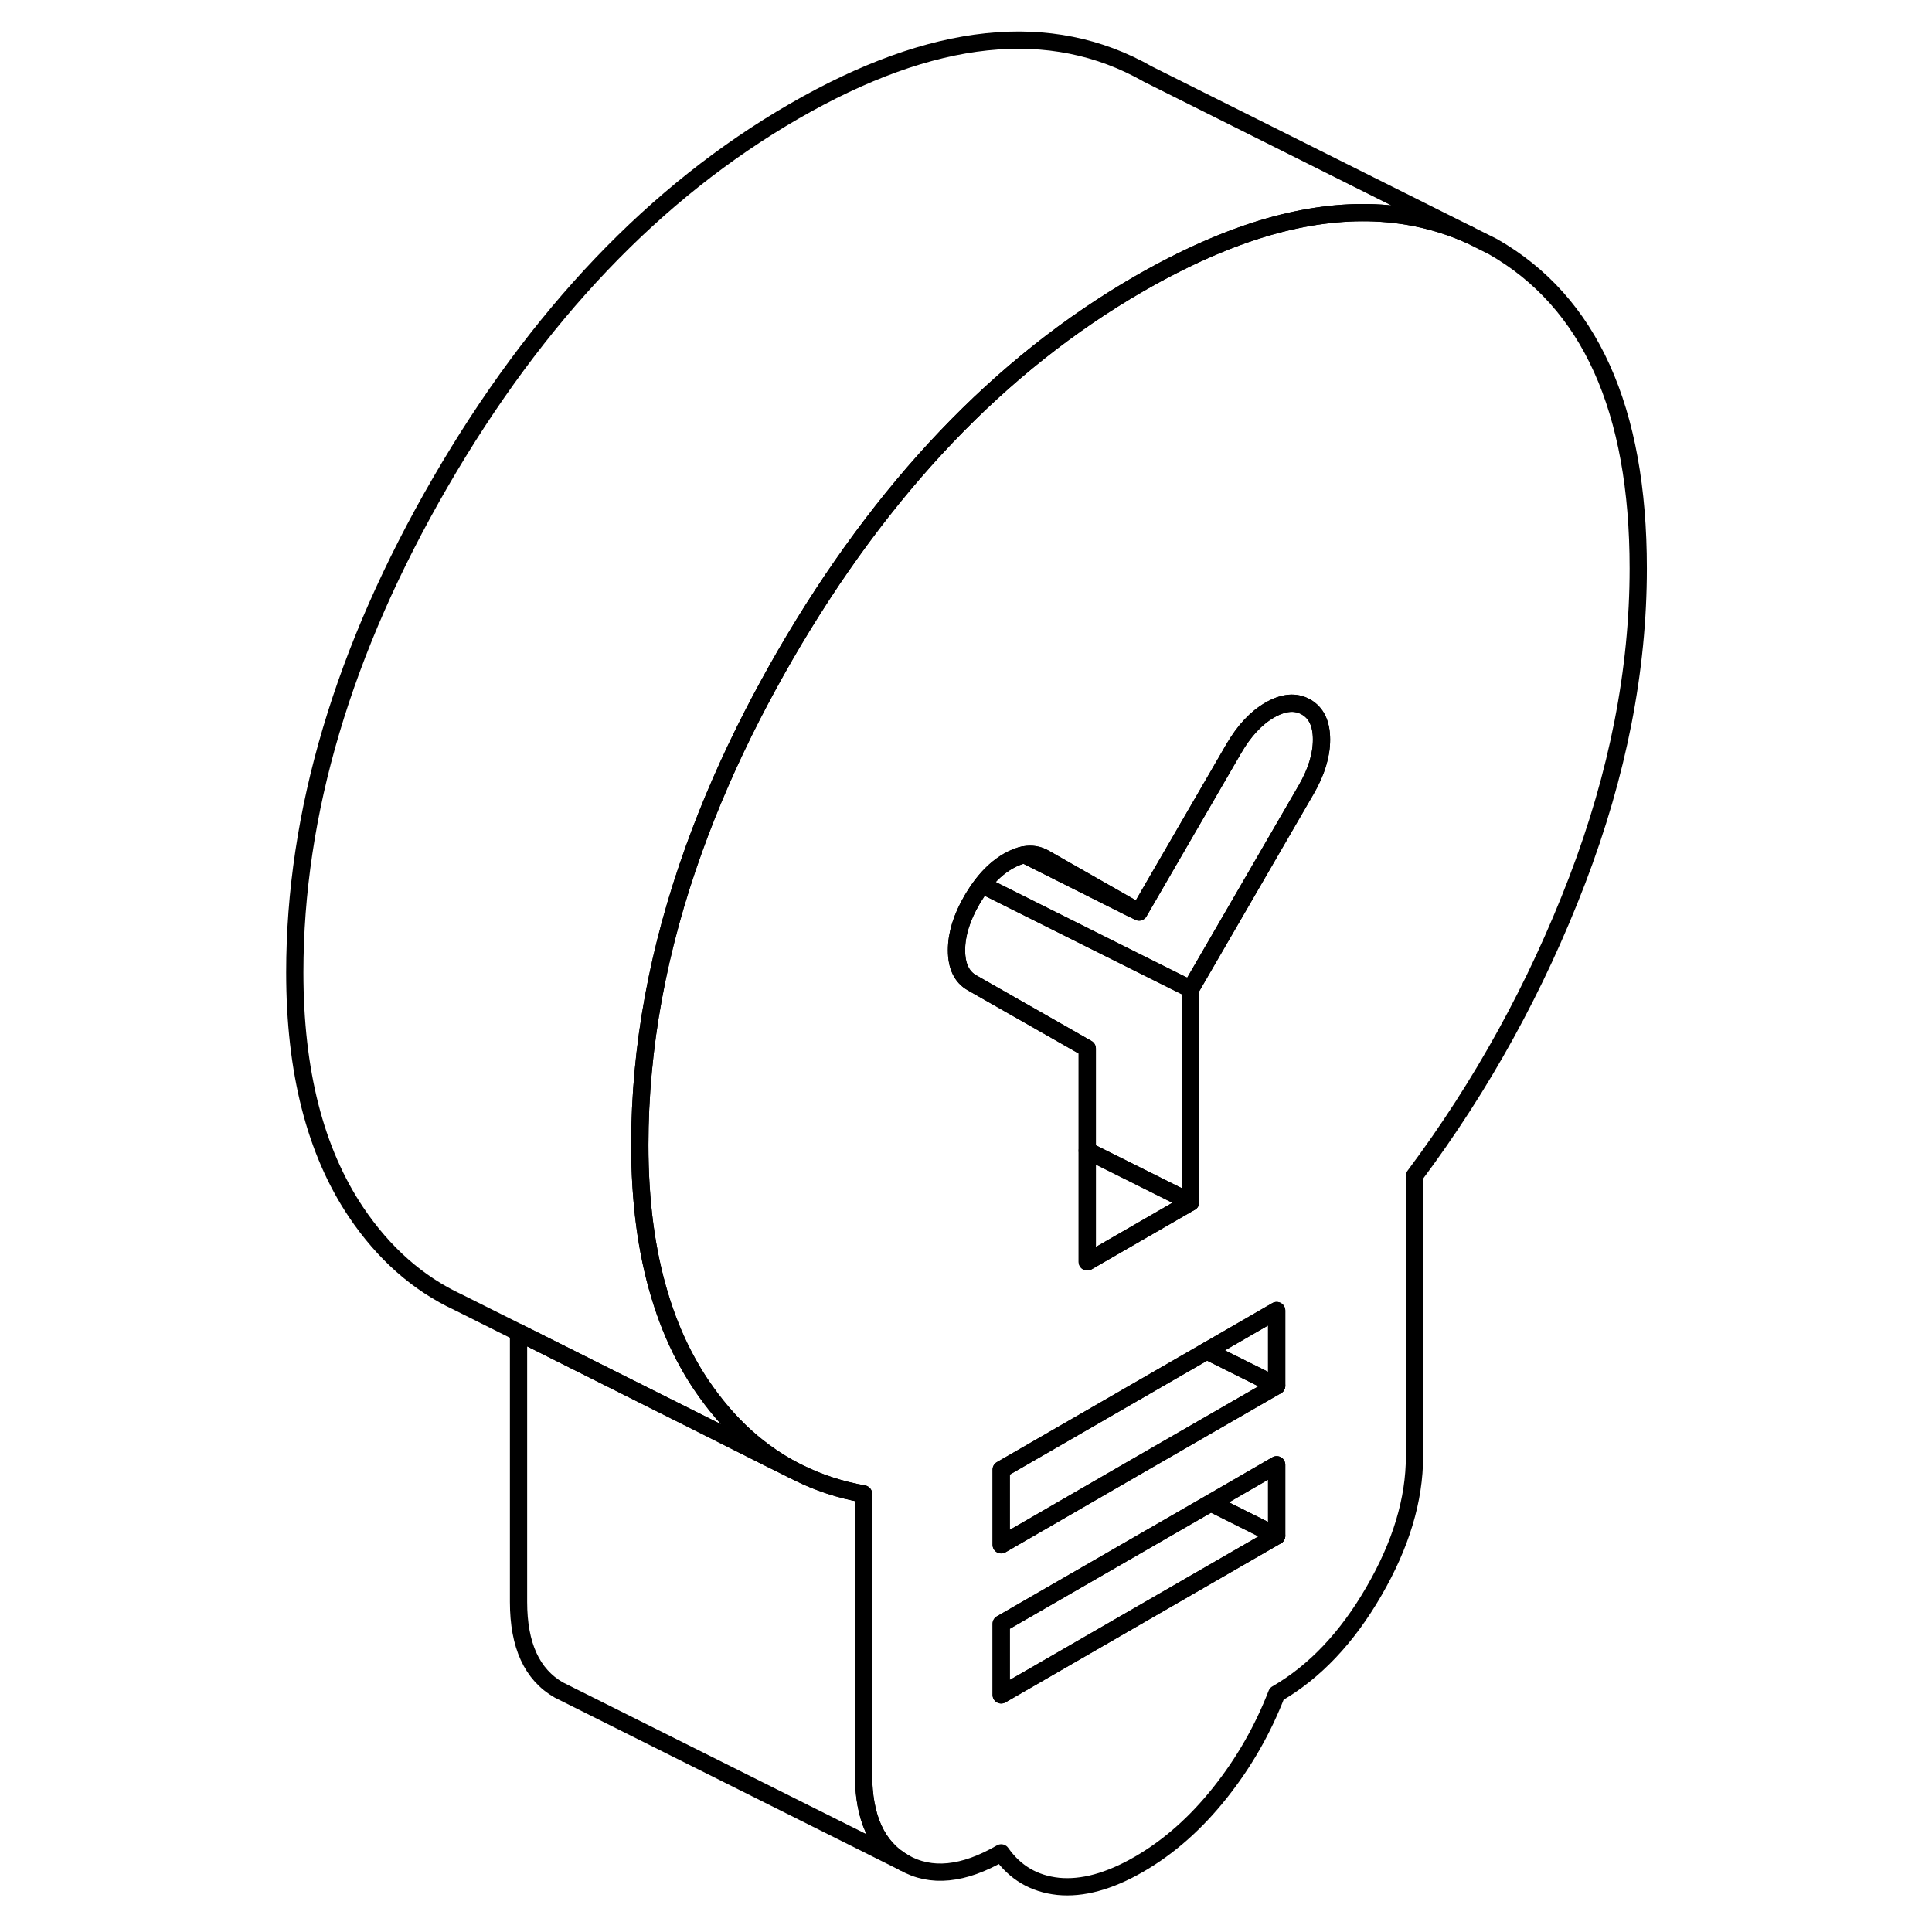 <svg width="24" height="24" viewBox="0 0 82 112" fill="none" xmlns="http://www.w3.org/2000/svg" stroke-width="1px" stroke-linecap="round" stroke-linejoin="round">
    <path d="M71.54 14.293L70.18 13.614C66.73 12.073 62.85 11.914 58.55 13.143C56.18 13.823 53.67 14.934 51.03 16.453C42.98 21.104 36.14 28.273 30.52 37.974C29.84 39.154 29.2 40.324 28.6 41.493C27.28 44.074 26.16 46.644 25.24 49.194C23.14 55.004 22.09 60.733 22.09 66.374C22.09 69.633 22.47 72.534 23.24 75.084C23.62 76.353 24.09 77.523 24.66 78.614C24.96 79.183 25.28 79.734 25.63 80.254C26.03 80.844 26.45 81.403 26.89 81.913C27.73 82.894 28.66 83.734 29.67 84.424C30.09 84.713 30.52 84.974 30.97 85.213L31.25 85.353C32.43 85.944 33.7 86.364 35.06 86.603V102.863C35.06 105.383 35.84 107.084 37.4 107.974C38.97 108.874 40.85 108.684 43.04 107.414C43.84 108.554 44.94 109.204 46.34 109.354C47.73 109.494 49.3 109.073 51.03 108.073C52.76 107.073 54.32 105.693 55.72 103.933C57.12 102.173 58.21 100.263 59.01 98.194C61.21 96.924 63.09 94.944 64.65 92.243C66.21 89.553 67 86.944 67 84.424V68.163C70.92 62.913 74.06 57.214 76.43 51.033C78.79 44.864 79.97 38.834 79.97 32.953C79.97 23.724 77.16 17.494 71.54 14.293ZM59.01 89.034L43.04 98.254V94.133L55.19 87.124L59.01 84.913V89.034ZM59.01 80.334L50.93 84.993L43.04 89.553V85.194L46.89 82.974L54.96 78.314L59.01 75.974V80.334ZM60.71 45.793L54.02 57.334V69.694L48.03 73.153V60.783L47 60.194L41.35 56.974C40.75 56.633 40.45 56.004 40.45 55.084C40.45 54.163 40.75 53.194 41.35 52.163C41.54 51.843 41.73 51.553 41.93 51.293C42.39 50.693 42.89 50.243 43.44 49.923C43.78 49.733 44.09 49.603 44.39 49.553H44.4C44.81 49.483 45.19 49.544 45.54 49.743L50.7 52.684L51.03 52.873L56.52 43.404C57.12 42.373 57.81 41.623 58.61 41.163C59.41 40.703 60.11 40.644 60.71 40.983C61.31 41.324 61.61 41.953 61.61 42.873C61.61 43.794 61.31 44.763 60.71 45.793Z" stroke="currentColor" stroke-linejoin="round"/>
    <path d="M50.7 52.684C50.7 52.684 50.7 52.694 50.68 52.703L44.4 49.553C44.81 49.483 45.19 49.544 45.54 49.743L50.7 52.684Z" stroke="currentColor" stroke-linejoin="round"/>
    <path d="M59.01 75.974V80.334L54.96 78.314L59.01 75.974Z" stroke="currentColor" stroke-linejoin="round"/>
    <path d="M59.01 84.913V89.034L55.19 87.124L59.01 84.913Z" stroke="currentColor" stroke-linejoin="round"/>
    <path d="M59.01 89.034L43.04 98.254V94.133L55.19 87.124L59.01 89.034Z" stroke="currentColor" stroke-linejoin="round"/>
    <path d="M59.01 80.334L50.93 84.993L43.04 89.553V85.194L46.89 82.974L54.96 78.314L59.01 80.334Z" stroke="currentColor" stroke-linejoin="round"/>
    <path d="M54.02 69.694L48.03 73.153V66.704L54.02 69.694Z" stroke="currentColor" stroke-linejoin="round"/>
    <path d="M54.02 57.334V69.694L48.03 66.704V60.783L47 60.194L41.35 56.974C40.75 56.633 40.45 56.004 40.45 55.084C40.45 54.163 40.75 53.194 41.35 52.163C41.54 51.843 41.73 51.553 41.93 51.294L49.25 54.953L54.02 57.334Z" stroke="currentColor" stroke-linejoin="round"/>
    <path d="M61.61 42.873C61.61 43.783 61.31 44.764 60.71 45.794L54.02 57.334L49.25 54.953L41.93 51.294C42.39 50.694 42.89 50.243 43.44 49.923C43.78 49.733 44.09 49.603 44.39 49.553H44.4L50.68 52.703L51.03 52.873L56.52 43.404C57.12 42.373 57.81 41.623 58.61 41.163C59.41 40.703 60.11 40.644 60.71 40.983C61.31 41.324 61.61 41.953 61.61 42.873Z" stroke="currentColor" stroke-linejoin="round"/>
    <path d="M70.18 13.614C66.73 12.073 62.85 11.914 58.55 13.143C56.18 13.823 53.67 14.934 51.03 16.453C42.98 21.104 36.14 28.273 30.52 37.974C29.84 39.154 29.2 40.324 28.6 41.493C27.28 44.074 26.16 46.644 25.24 49.194C23.14 55.004 22.09 60.733 22.09 66.374C22.09 69.633 22.47 72.534 23.24 75.084C23.62 76.353 24.09 77.523 24.66 78.613C24.96 79.183 25.28 79.734 25.63 80.254C26.03 80.844 26.45 81.403 26.89 81.913C27.73 82.894 28.66 83.733 29.67 84.423C30.09 84.713 30.52 84.974 30.97 85.213L29.54 84.504L25.72 82.584L15.06 77.243L11.56 75.493C9.22 74.403 7.24 72.653 5.63 70.254C3.27 66.724 2.09 62.103 2.09 56.373C2.09 47.144 4.9 37.673 10.52 27.974C16.14 18.273 22.98 11.104 31.03 6.453C39.08 1.803 45.91 1.083 51.54 4.293L70.18 13.614Z" stroke="currentColor" stroke-linejoin="round"/>
    <path d="M37.4 107.974L17.4 97.974C15.84 97.084 15.06 95.383 15.06 92.864V77.243L25.72 82.584L29.54 84.504L30.97 85.213L31.25 85.353C32.43 85.944 33.7 86.364 35.06 86.603V102.863C35.06 105.383 35.84 107.084 37.4 107.974Z" stroke="currentColor" stroke-linejoin="round"/>
</svg>